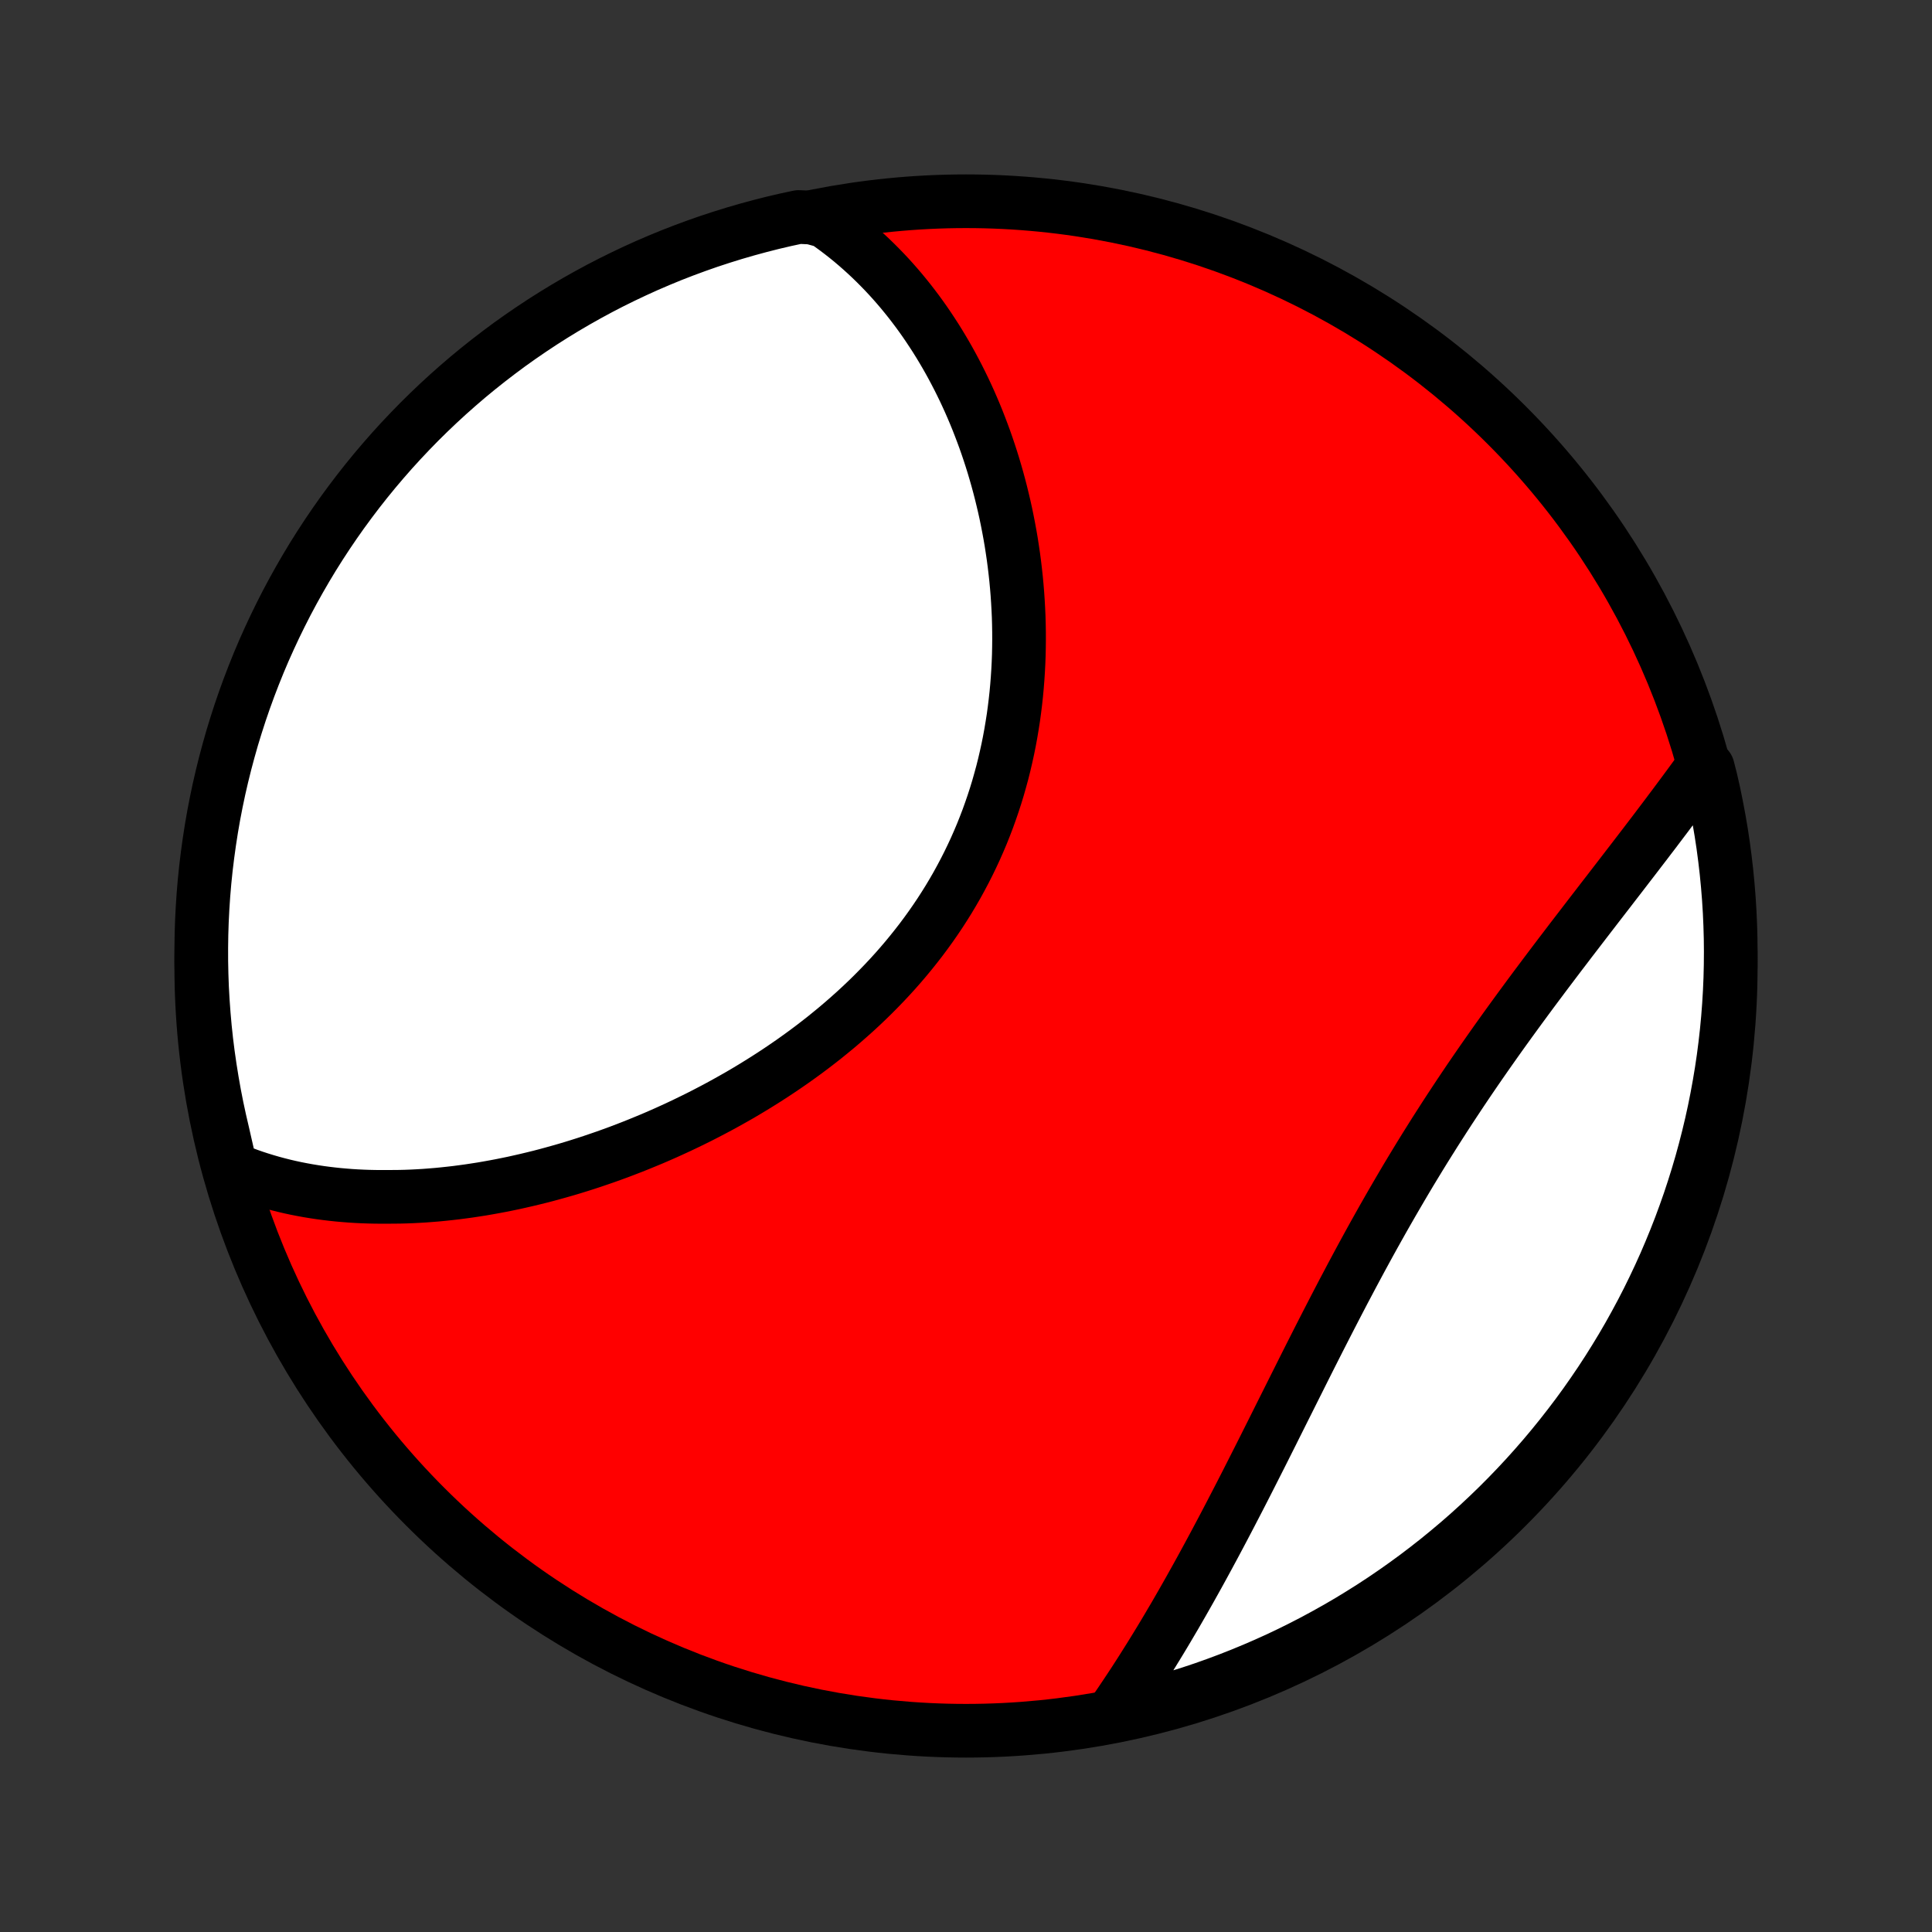 <?xml version="1.0" encoding="utf-8" standalone="no"?>
<!DOCTYPE svg PUBLIC "-//W3C//DTD SVG 1.1//EN"
  "http://www.w3.org/Graphics/SVG/1.1/DTD/svg11.dtd">
<!-- Created with matplotlib (http://matplotlib.org/) -->
<svg height="72pt" version="1.1" viewBox="0 0 72 72" width="72pt" xmlns="http://www.w3.org/2000/svg" xmlns:xlink="http://www.w3.org/1999/xlink">
 <rect x="0" y="0" width="72" height="72" fill="#333333" stroke="none"/>
 <defs>
  <style type="text/css">
*{stroke-linecap:butt;stroke-linejoin:round;}
  </style>
 </defs>
 <g id="figure_1">
  <g id="patch_1">
   <path d="
M0 72
L72 72
L72 0
L0 0
z
" style="fill:none;"/>
  </g>
  <g id="axes_1">
   <g id="PatchCollection_1">
    <defs>
     <path d="
M36 -7.5
C43.558 -7.5 50.808 -10.503 56.153 -15.848
C61.497 -21.192 64.5 -28.442 64.5 -36
C64.5 -43.558 61.497 -50.808 56.153 -56.153
C50.808 -61.497 43.558 -64.5 36 -64.5
C28.442 -64.5 21.192 -61.497 15.848 -56.153
C10.503 -50.808 7.5 -43.558 7.5 -36
C7.5 -28.442 10.503 -21.192 15.848 -15.848
C21.192 -10.503 28.442 -7.5 36 -7.5
z
" id="C0_0_a811fe30f3"/>
     <path d="
M8.599 -28.467
L8.817 -28.376
L9.036 -28.29
L9.255 -28.208
L9.475 -28.131
L9.696 -28.059
L9.917 -27.991
L10.138 -27.927
L10.361 -27.867
L10.583 -27.811
L10.806 -27.759
L11.03 -27.711
L11.254 -27.667
L11.479 -27.626
L11.704 -27.589
L11.929 -27.555
L12.155 -27.525
L12.381 -27.498
L12.608 -27.474
L12.835 -27.454
L13.062 -27.436
L13.29 -27.422
L13.519 -27.411
L13.748 -27.403
L13.977 -27.398
L14.207 -27.396
L14.437 -27.396
L14.899 -27.4
L15.13 -27.406
L15.362 -27.415
L15.595 -27.427
L15.828 -27.441
L16.061 -27.459
L16.295 -27.478
L16.529 -27.501
L16.764 -27.526
L17 -27.553
L17.236 -27.584
L17.472 -27.616
L17.709 -27.652
L17.947 -27.689
L18.185 -27.73
L18.424 -27.773
L18.663 -27.818
L18.902 -27.866
L19.143 -27.916
L19.384 -27.97
L19.625 -28.025
L19.867 -28.083
L20.11 -28.143
L20.353 -28.206
L20.596 -28.272
L20.84 -28.34
L21.085 -28.41
L21.33 -28.483
L21.576 -28.559
L21.822 -28.637
L22.069 -28.718
L22.316 -28.802
L22.563 -28.887
L22.811 -28.976
L23.06 -29.067
L23.309 -29.162
L23.558 -29.258
L23.808 -29.358
L24.057 -29.46
L24.308 -29.564
L24.558 -29.672
L24.808 -29.782
L25.059 -29.896
L25.31 -30.012
L25.561 -30.131
L25.812 -30.253
L26.063 -30.377
L26.313 -30.505
L26.564 -30.636
L26.814 -30.769
L27.064 -30.906
L27.314 -31.046
L27.564 -31.188
L27.812 -31.334
L28.06 -31.483
L28.308 -31.636
L28.555 -31.791
L28.8 -31.949
L29.045 -32.111
L29.289 -32.276
L29.532 -32.444
L29.773 -32.616
L30.013 -32.79
L30.251 -32.968
L30.488 -33.15
L30.723 -33.334
L30.956 -33.523
L31.188 -33.714
L31.417 -33.909
L31.643 -34.107
L31.868 -34.308
L32.09 -34.513
L32.309 -34.721
L32.526 -34.933
L32.739 -35.148
L32.95 -35.366
L33.158 -35.588
L33.362 -35.812
L33.563 -36.041
L33.76 -36.272
L33.953 -36.506
L34.143 -36.744
L34.329 -36.984
L34.511 -37.228
L34.689 -37.475
L34.863 -37.725
L35.032 -37.977
L35.197 -38.233
L35.358 -38.491
L35.513 -38.751
L35.665 -39.015
L35.811 -39.281
L35.953 -39.549
L36.09 -39.819
L36.222 -40.092
L36.35 -40.367
L36.472 -40.644
L36.59 -40.922
L36.702 -41.203
L36.81 -41.485
L36.912 -41.769
L37.01 -42.054
L37.103 -42.34
L37.191 -42.628
L37.273 -42.917
L37.352 -43.206
L37.425 -43.497
L37.493 -43.788
L37.557 -44.08
L37.616 -44.372
L37.67 -44.665
L37.719 -44.958
L37.765 -45.251
L37.805 -45.544
L37.841 -45.836
L37.873 -46.129
L37.9 -46.422
L37.923 -46.713
L37.942 -47.005
L37.957 -47.296
L37.968 -47.586
L37.974 -47.875
L37.977 -48.163
L37.976 -48.451
L37.971 -48.737
L37.963 -49.022
L37.95 -49.306
L37.934 -49.589
L37.915 -49.871
L37.892 -50.151
L37.866 -50.429
L37.836 -50.706
L37.803 -50.982
L37.767 -51.256
L37.727 -51.528
L37.685 -51.799
L37.639 -52.068
L37.59 -52.334
L37.538 -52.6
L37.484 -52.863
L37.426 -53.125
L37.365 -53.384
L37.302 -53.642
L37.236 -53.897
L37.167 -54.151
L37.095 -54.403
L37.021 -54.653
L36.944 -54.9
L36.864 -55.146
L36.782 -55.389
L36.697 -55.631
L36.609 -55.87
L36.519 -56.107
L36.427 -56.342
L36.332 -56.575
L36.234 -56.806
L36.134 -57.035
L36.031 -57.262
L35.926 -57.486
L35.818 -57.708
L35.708 -57.928
L35.595 -58.146
L35.48 -58.362
L35.362 -58.576
L35.242 -58.787
L35.119 -58.996
L34.994 -59.203
L34.866 -59.408
L34.735 -59.61
L34.602 -59.811
L34.467 -60.009
L34.329 -60.204
L34.188 -60.398
L34.044 -60.589
L33.898 -60.778
L33.749 -60.964
L33.597 -61.149
L33.443 -61.33
L33.285 -61.51
L33.125 -61.687
L32.962 -61.861
L32.795 -62.033
L32.626 -62.203
L32.454 -62.37
L32.279 -62.534
L32.1 -62.696
L31.919 -62.855
L31.734 -63.012
L31.546 -63.165
L31.354 -63.316
L31.159 -63.464
L30.96 -63.609
L30.758 -63.752
L30.248 -63.891
L29.762 -63.913
L29.277 -63.809
L28.795 -63.696
L28.315 -63.574
L27.837 -63.444
L27.362 -63.306
L26.889 -63.159
L26.419 -63.005
L25.952 -62.841
L25.488 -62.67
L25.027 -62.491
L24.57 -62.303
L24.116 -62.108
L23.666 -61.904
L23.22 -61.693
L22.777 -61.474
L22.338 -61.247
L21.904 -61.012
L21.474 -60.77
L21.048 -60.52
L20.627 -60.263
L20.21 -59.998
L19.799 -59.726
L19.392 -59.447
L18.99 -59.161
L18.594 -58.867
L18.203 -58.567
L17.817 -58.26
L17.436 -57.946
L17.062 -57.625
L16.693 -57.298
L16.33 -56.964
L15.973 -56.624
L15.622 -56.278
L15.278 -55.925
L14.939 -55.566
L14.607 -55.202
L14.282 -54.831
L13.963 -54.455
L13.651 -54.073
L13.346 -53.686
L13.048 -53.293
L12.756 -52.895
L12.472 -52.492
L12.195 -52.084
L11.925 -51.671
L11.662 -51.253
L11.407 -50.83
L11.16 -50.403
L10.92 -49.972
L10.687 -49.536
L10.463 -49.096
L10.246 -48.653
L10.037 -48.205
L9.835 -47.754
L9.642 -47.299
L9.457 -46.84
L9.28 -46.379
L9.111 -45.914
L8.95 -45.446
L8.798 -44.975
L8.653 -44.502
L8.518 -44.026
L8.39 -43.547
L8.271 -43.067
L8.16 -42.584
L8.058 -42.099
L7.964 -41.612
L7.879 -41.123
L7.803 -40.633
L7.735 -40.142
L7.675 -39.649
L7.624 -39.155
L7.582 -38.66
L7.549 -38.165
L7.524 -37.669
L7.508 -37.172
L7.501 -36.675
L7.502 -36.177
L7.512 -35.68
L7.53 -35.182
L7.558 -34.685
L7.594 -34.189
L7.638 -33.693
L7.691 -33.197
L7.753 -32.703
L7.824 -32.209
L7.903 -31.717
L7.99 -31.226
L8.086 -30.736
L8.191 -30.248
L8.304 -29.762
z
" id="C0_1_aa956133e8"/>
     <path d="
M41.428 -8.074
L41.569 -8.278
L41.71 -8.483
L41.85 -8.691
L41.99 -8.9
L42.13 -9.111
L42.27 -9.324
L42.409 -9.539
L42.548 -9.756
L42.686 -9.975
L42.825 -10.196
L42.963 -10.418
L43.101 -10.643
L43.239 -10.869
L43.377 -11.098
L43.514 -11.328
L43.651 -11.561
L43.789 -11.795
L43.926 -12.032
L44.063 -12.27
L44.2 -12.511
L44.337 -12.753
L44.474 -12.998
L44.611 -13.244
L44.748 -13.492
L44.885 -13.743
L45.022 -13.995
L45.159 -14.249
L45.297 -14.506
L45.434 -14.764
L45.572 -15.024
L45.71 -15.287
L45.848 -15.551
L45.986 -15.817
L46.125 -16.085
L46.264 -16.355
L46.403 -16.626
L46.542 -16.899
L46.682 -17.175
L46.822 -17.452
L46.963 -17.73
L47.104 -18.01
L47.245 -18.292
L47.388 -18.576
L47.53 -18.861
L47.673 -19.147
L47.817 -19.435
L47.962 -19.724
L48.107 -20.014
L48.253 -20.306
L48.4 -20.599
L48.547 -20.893
L48.695 -21.188
L48.844 -21.484
L48.994 -21.78
L49.145 -22.078
L49.297 -22.376
L49.45 -22.675
L49.604 -22.974
L49.759 -23.274
L49.915 -23.574
L50.072 -23.875
L50.231 -24.175
L50.39 -24.476
L50.551 -24.777
L50.713 -25.078
L50.876 -25.378
L51.04 -25.678
L51.206 -25.978
L51.373 -26.277
L51.541 -26.576
L51.711 -26.874
L51.882 -27.172
L52.054 -27.468
L52.227 -27.764
L52.401 -28.059
L52.577 -28.353
L52.754 -28.645
L52.932 -28.937
L53.111 -29.227
L53.292 -29.516
L53.473 -29.804
L53.656 -30.09
L53.839 -30.375
L54.023 -30.658
L54.208 -30.939
L54.394 -31.22
L54.58 -31.498
L54.767 -31.775
L54.955 -32.05
L55.143 -32.323
L55.332 -32.595
L55.521 -32.865
L55.71 -33.133
L55.899 -33.399
L56.089 -33.664
L56.278 -33.926
L56.468 -34.187
L56.657 -34.446
L56.846 -34.703
L57.034 -34.958
L57.223 -35.212
L57.411 -35.463
L57.598 -35.713
L57.785 -35.961
L57.971 -36.207
L58.156 -36.451
L58.341 -36.693
L58.524 -36.934
L58.707 -37.172
L58.889 -37.409
L59.07 -37.645
L59.249 -37.878
L59.428 -38.11
L59.605 -38.34
L59.781 -38.568
L59.956 -38.794
L60.129 -39.019
L60.301 -39.242
L60.472 -39.464
L60.641 -39.684
L60.809 -39.902
L60.975 -40.118
L61.14 -40.334
L61.304 -40.547
L61.465 -40.759
L61.626 -40.969
L61.784 -41.178
L61.941 -41.386
L62.097 -41.592
L62.25 -41.797
L62.403 -42
L62.553 -42.202
L62.702 -42.402
L62.849 -42.601
L62.995 -42.799
L63.138 -42.995
L63.281 -43.19
L63.645 -43.384
L63.761 -42.929
L63.87 -42.446
L63.969 -41.96
L64.061 -41.473
L64.144 -40.984
L64.218 -40.494
L64.283 -40.002
L64.34 -39.509
L64.388 -39.015
L64.428 -38.52
L64.459 -38.024
L64.481 -37.527
L64.495 -37.03
L64.5 -36.533
L64.496 -36.036
L64.484 -35.538
L64.463 -35.041
L64.433 -34.544
L64.395 -34.048
L64.348 -33.552
L64.292 -33.056
L64.228 -32.562
L64.155 -32.069
L64.073 -31.577
L63.983 -31.086
L63.885 -30.597
L63.778 -30.11
L63.662 -29.624
L63.538 -29.14
L63.406 -28.658
L63.265 -28.179
L63.116 -27.702
L62.959 -27.227
L62.793 -26.755
L62.62 -26.286
L62.438 -25.82
L62.248 -25.357
L62.051 -24.897
L61.845 -24.441
L61.631 -23.988
L61.41 -23.538
L61.181 -23.093
L60.944 -22.652
L60.7 -22.214
L60.448 -21.781
L60.188 -21.352
L59.922 -20.928
L59.648 -20.508
L59.366 -20.093
L59.078 -19.682
L58.783 -19.277
L58.48 -18.877
L58.171 -18.482
L57.855 -18.092
L57.533 -17.708
L57.203 -17.329
L56.868 -16.956
L56.526 -16.589
L56.178 -16.228
L55.824 -15.873
L55.463 -15.524
L55.097 -15.181
L54.725 -14.844
L54.347 -14.514
L53.963 -14.191
L53.575 -13.874
L53.18 -13.564
L52.781 -13.26
L52.376 -12.964
L51.967 -12.675
L51.552 -12.392
L51.133 -12.117
L50.709 -11.85
L50.281 -11.589
L49.848 -11.336
L49.411 -11.091
L48.971 -10.853
L48.526 -10.623
L48.077 -10.4
L47.625 -10.185
L47.169 -9.979
L46.709 -9.78
L46.247 -9.589
L45.781 -9.406
L45.312 -9.231
L44.841 -9.064
L44.367 -8.906
L43.89 -8.756
L43.411 -8.614
L42.929 -8.48
L42.446 -8.355
L41.96 -8.239
z
" id="C0_2_a8e7a6057d"/>
    </defs>
    <g clip-path="url(#p1bffca34e9)">
     <use style="fill:#ff0000;stroke:#000000;stroke-width:2.0;" x="0.0" xlink:href="#C0_0_a811fe30f3" y="72.0"/>
    </g>
    <g clip-path="url(#p1bffca34e9)">
     <use style="fill:#ffffff;stroke:#000000;stroke-width:2.0;" x="0.0" xlink:href="#C0_1_aa956133e8" y="72.0"/>
    </g>
    <g clip-path="url(#p1bffca34e9)">
     <use style="fill:#ffffff;stroke:#000000;stroke-width:2.0;" x="0.0" xlink:href="#C0_2_a8e7a6057d" y="72.0"/>
    </g>
   </g>
  </g>
 </g>
 <defs>
  <clipPath id="p1bffca34e9">
   <rect height="72.0" width="72.0" x="0.0" y="0.0"/>
  </clipPath>
 </defs>
</svg>
